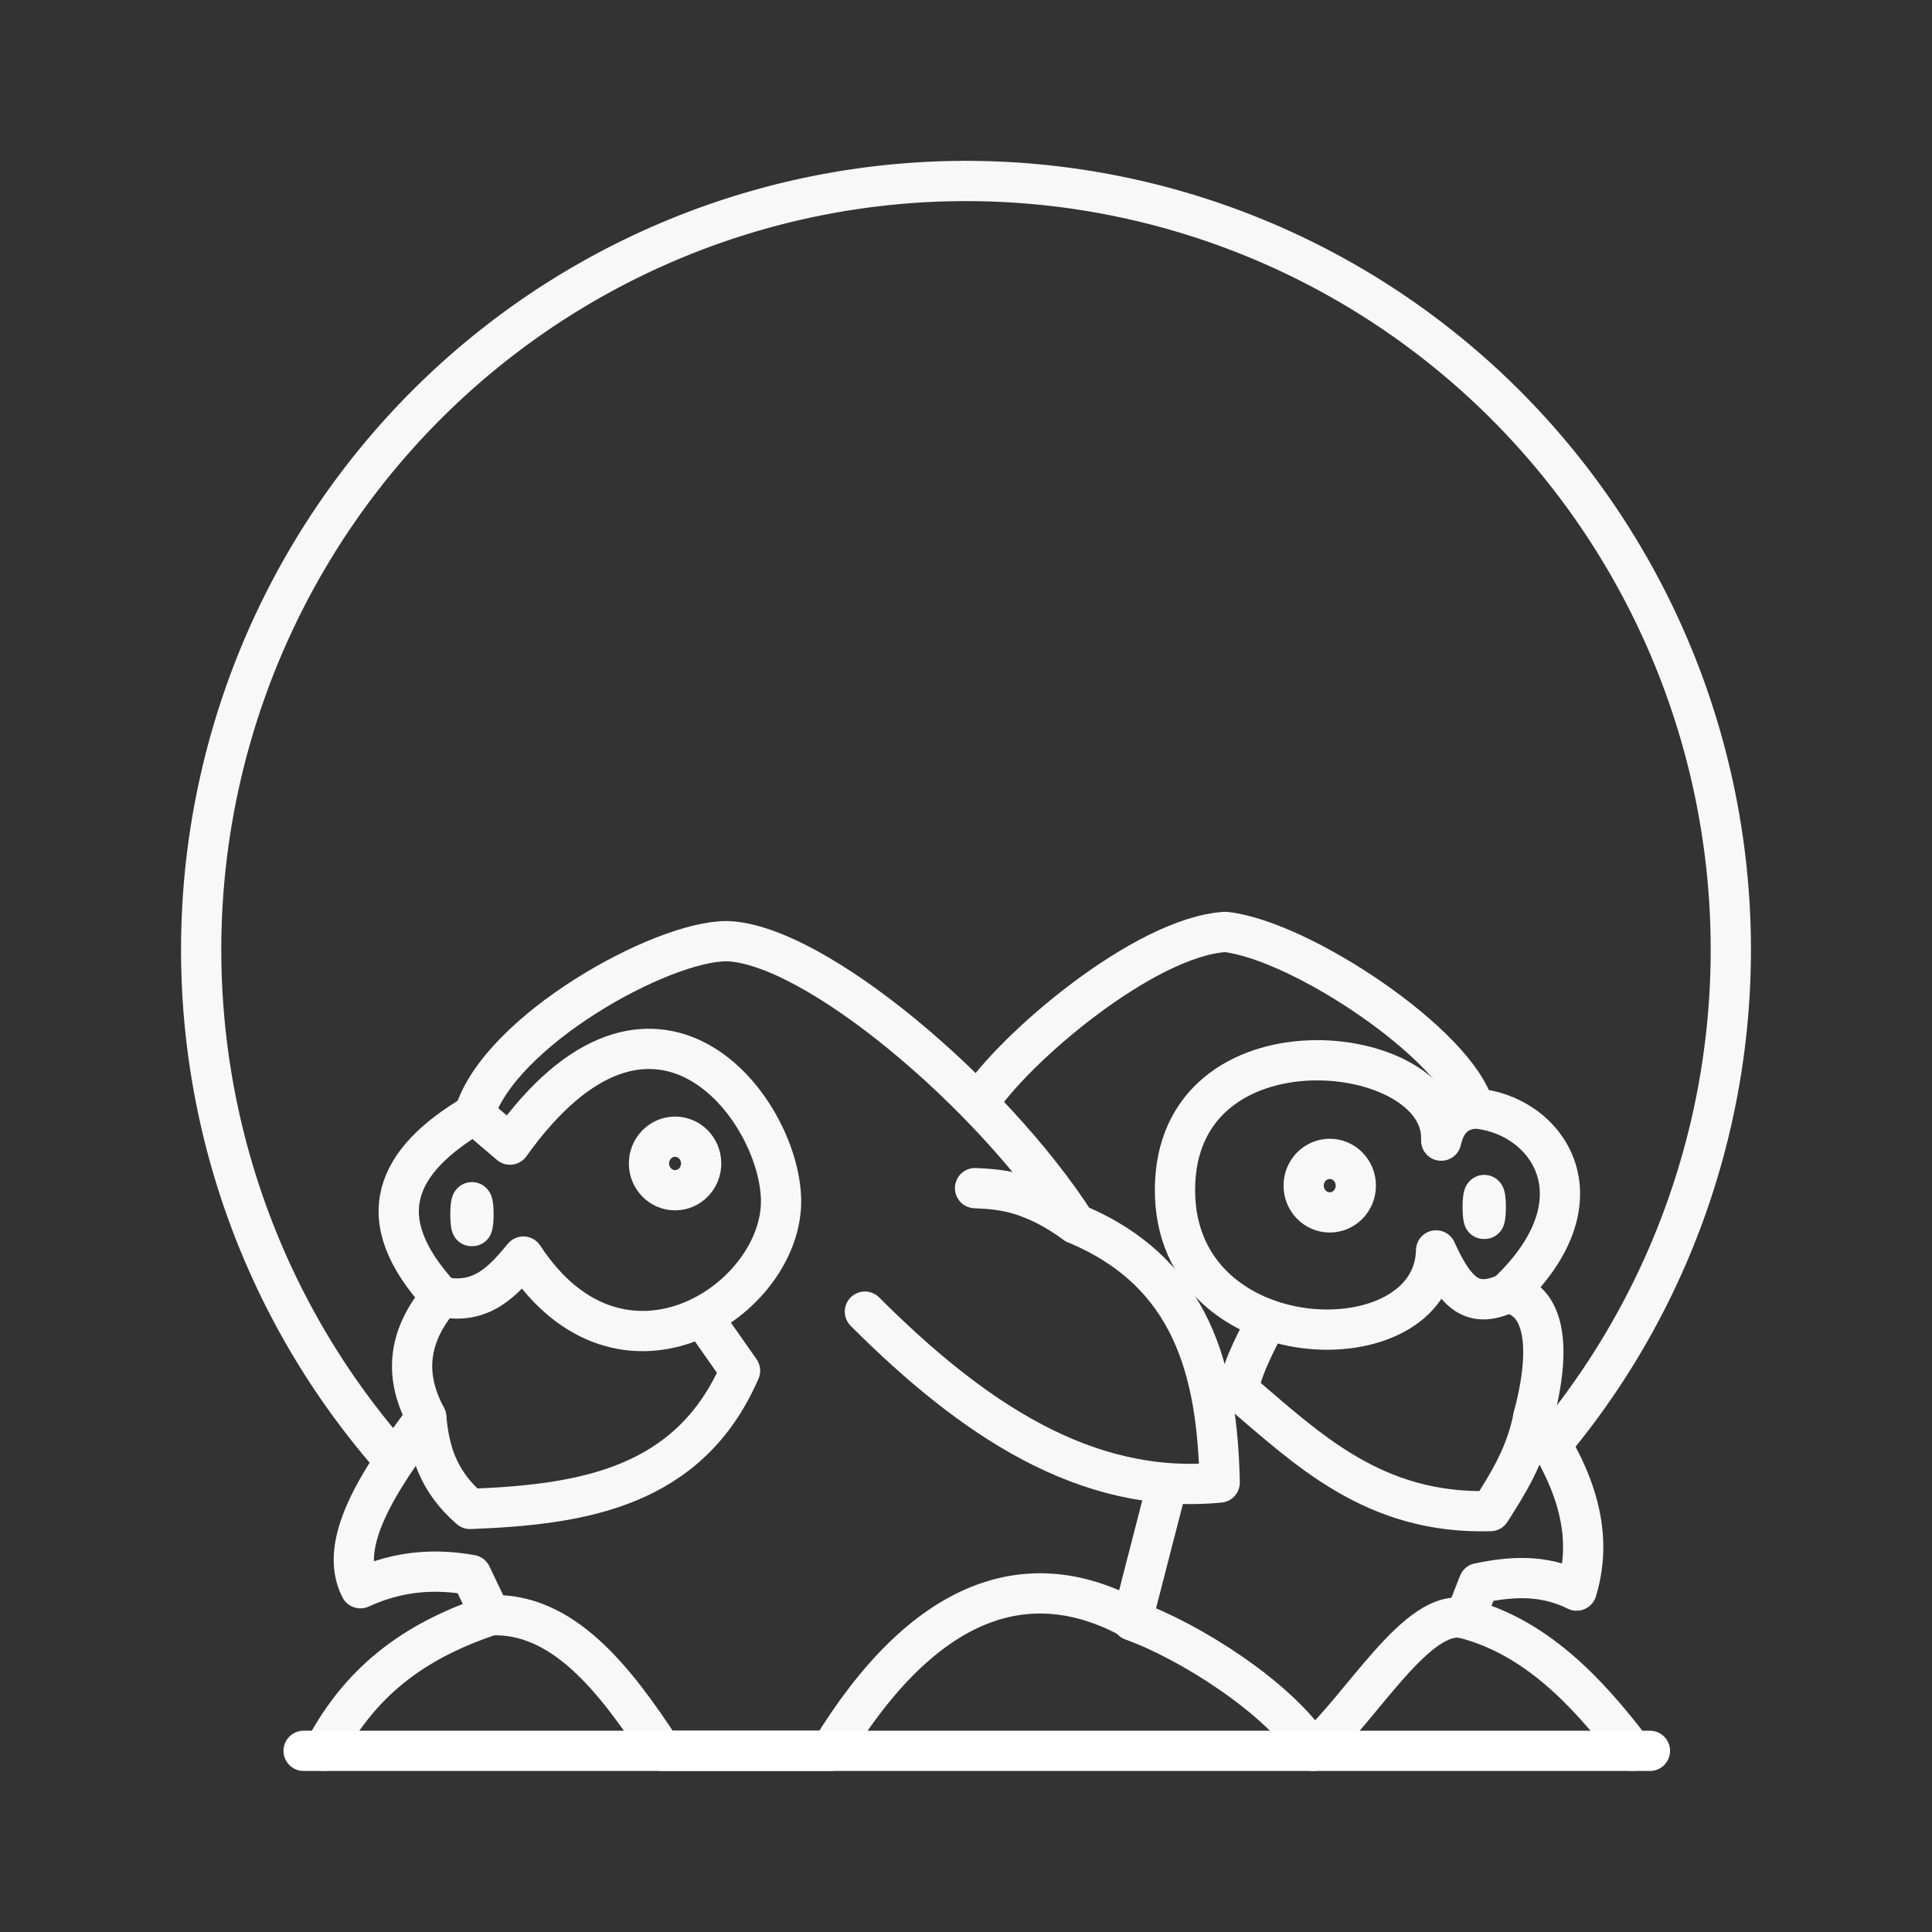 <?xml version="1.0" encoding="UTF-8" standalone="no"?>
<svg
   xmlns:dc="http://purl.org/dc/elements/1.1/"
   xmlns:cc="http://creativecommons.org/ns#"
   xmlns:rdf="http://www.w3.org/1999/02/22-rdf-syntax-ns#"
   xmlns:svg="http://www.w3.org/2000/svg"
   xmlns="http://www.w3.org/2000/svg"
   xmlns:sodipodi="http://sodipodi.sourceforge.net/DTD/sodipodi-0.dtd"
   xmlns:inkscape="http://www.inkscape.org/namespaces/inkscape"
   viewBox="0 0 48 48"
   version="1.1"
   id="svg2289"
   sodipodi:docname="frozenbubble.svg"
   inkscape:version="1.0.1 (3bc2e813f5, 2020-09-07)">
  <rect x="0" y="0" width="48" height="48" fill="#333333" stroke="none"/>
  <sodipodi:namedview
     pagecolor="#5a5a5a"
     bordercolor="#666666"
     borderopacity="1"
     objecttolerance="10"
     gridtolerance="10"
     guidetolerance="10"
     inkscape:pageopacity="0"
     inkscape:pageshadow="2"
     inkscape:window-width="3840"
     inkscape:window-height="2096"
     id="namedview2291"
     showgrid="false"
     inkscape:zoom="21.306818"
     inkscape:cx="24.392777"
     inkscape:cy="28.688738"
     inkscape:window-x="0"
     inkscape:window-y="27"
     inkscape:window-maximized="1"
     inkscape:current-layer="svg2289"
     inkscape:document-rotation="0" />
  <defs
     id="defs2285">
    <style
       id="style2283">.a{fill:none;stroke:#fff;stroke-linecap:round;stroke-linejoin:round;}</style>
  </defs>
  <path
     style="fill:none;stroke:#f8f8f8;stroke-width:1;stroke-linecap:round;stroke-linejoin:round;stroke-miterlimit:4;stroke-dasharray:none;stroke-opacity:1"
     d="m 8.045,43.496 c 0.988,-1.887 2.446,-2.792 4.14,-3.365 l -0.477,-1.001 c -0.884,-0.159 -1.794,-0.111 -2.754,0.329 -0.563,-1.088 0.41,-2.632 1.635,-4.25 -0.519,-0.966 -0.514,-1.957 0.371,-2.993 -1.815,-1.962 -1.119,-3.383 0.824,-4.534 0.628,-2.072 4.651,-4.31 6.28,-4.299 2.18,0.067 6.595,3.807 8.661,7.021 2.907,1.212 3.518,3.671 3.578,6.429 -3.327,0.322 -6.155,-1.587 -8.815,-4.246"
     id="path8521"
     sodipodi:nodetypes="ccccccccccc" />
  <path
     style="fill:none;stroke:#f8f8f8;stroke-width:1;stroke-linecap:round;stroke-linejoin:round;stroke-miterlimit:4;stroke-dasharray:none;stroke-opacity:1"
     d="m 26.725,30.403 c -1.094,-0.787 -1.808,-0.855 -2.5,-0.884"
     id="path8523"
     sodipodi:nodetypes="cc" />
  <path
     style="fill:none;stroke:#f8f8f8;stroke-width:1;stroke-linecap:round;stroke-linejoin:round;stroke-miterlimit:4;stroke-dasharray:none;stroke-opacity:1"
     d="m 29.003,36.861 -0.876,3.4 c 1.419,0.507 3.657,1.923 4.489,3.239 1.213,-1.068 2.61,-3.58 3.78,-3.289"
     id="path8525"
     sodipodi:nodetypes="cccc" />
  <path
     style="fill:none;stroke:#f8f8f8;stroke-width:1;stroke-linecap:round;stroke-linejoin:round;stroke-miterlimit:4;stroke-dasharray:none;stroke-opacity:1"
     d="M 40.556,43.498 C 39.395,41.967 38.117,40.662 36.396,40.211 l 0.343,-0.878 c 0.791,-0.162 1.59,-0.23 2.432,0.185 0.46,-1.506 -0.104,-2.93 -1.074,-4.322 0.479,-1.791 0.259,-2.924 -0.646,-3.075 2.512,-2.385 0.931,-4.467 -0.826,-4.583 -0.42,-1.574 -4.287,-4.172 -6.179,-4.385 -2.013,0.123 -5.254,2.885 -6.144,4.262"
     id="path8527"
     sodipodi:nodetypes="ccccccccc" />
  <path
     style="fill:none;stroke:#f8f8f8;stroke-width:1;stroke-linecap:round;stroke-linejoin:round;stroke-miterlimit:4;stroke-dasharray:none;stroke-opacity:1"
     d="m 10.588,35.209 c 0.076,0.782 0.253,1.555 1.088,2.28 2.816,-0.106 5.451,-0.536 6.71,-3.434 l -0.941,-1.342"
     id="path8529"
     sodipodi:nodetypes="cccc" />
  <path
     style="fill:none;stroke:#f8f8f8;stroke-width:1;stroke-linecap:round;stroke-linejoin:round;stroke-miterlimit:4;stroke-dasharray:none;stroke-opacity:1"
     d="m 28.297,40.32 c -2.708,-1.589 -5.349,-0.62 -7.663,3.179 h -4.191 c -1.208,-1.854 -2.492,-3.441 -4.259,-3.369"
     id="path8531"
     sodipodi:nodetypes="cccc" />
  <path
     style="fill:none;stroke:#f8f8f8;stroke-width:1;stroke-linecap:round;stroke-linejoin:round;stroke-miterlimit:4;stroke-dasharray:none;stroke-opacity:1"
     d="m 38.097,35.195 c -0.18,0.948 -0.624,1.655 -1.068,2.348 -2.899,0.083 -4.54,-1.536 -6.262,-3.002 0.1,-0.616 0.503,-1.301 0.713,-1.76"
     id="path8533"
     sodipodi:nodetypes="cccc" />
  <path
     style="fill:none;stroke:#f8f8f8;stroke-width:1;stroke-linecap:round;stroke-linejoin:round;stroke-miterlimit:4;stroke-dasharray:none;stroke-opacity:1"
     d="m 10.959,32.215 c 1.012,0.223 1.558,-0.41 2.044,-0.996 2.449,3.739 6.46,1.057 6.402,-1.426 -0.054,-2.3 -3.176,-6.34 -6.734,-1.355 l -0.888,-0.757"
     id="path8535"
     sodipodi:nodetypes="ccscc" />
  <ellipse
     style="fill:none;stroke:#f8f8f8;stroke-width:1;stroke-linecap:round;stroke-linejoin:round;stroke-miterlimit:4;stroke-dasharray:none;stroke-opacity:1"
     id="path8537"
     cx="16.772"
     cy="28.906"
     rx="0.648"
     ry="0.665" />
  <ellipse
     style="fill:none;stroke:#f8f8f8;stroke-width:1;stroke-linecap:round;stroke-linejoin:round;stroke-miterlimit:4;stroke-dasharray:none;stroke-opacity:1"
     id="path8537-1"
     cx="33.037"
     cy="29.457"
     rx="0.648"
     ry="0.665" />
  <path
     style="fill:none;stroke:#f8f8f8;stroke-width:1;stroke-linecap:round;stroke-linejoin:round;stroke-miterlimit:4;stroke-dasharray:none;stroke-opacity:1"
     id="path8562"
     sodipodi:type="arc"
     sodipodi:cx="11.725346"
     sodipodi:cy="30.170565"
     sodipodi:rx="0.037971407"
     sodipodi:ry="0.30132854"
     sodipodi:start="1.842003"
     sodipodi:end="1.3080056"
     sodipodi:open="true"
     sodipodi:arc-type="arc"
     d="m 11.715,30.461 a 0.038,0.301 0 0 1 -0.027,-0.332 0.038,0.301 0 0 1 0.038,-0.26 0.038,0.301 0 0 1 0.037,0.262 0.038,0.301 0 0 1 -0.028,0.33" />
  <path
     style="fill:none;stroke:#f8f8f8;stroke-width:1;stroke-linecap:round;stroke-linejoin:round;stroke-miterlimit:4;stroke-dasharray:none;stroke-opacity:1"
     id="path8562-7"
     sodipodi:type="arc"
     sodipodi:cx="36.875134"
     sodipodi:cy="29.992107"
     sodipodi:rx="0.037971407"
     sodipodi:ry="0.30132854"
     sodipodi:start="1.842003"
     sodipodi:end="1.3080056"
     sodipodi:open="true"
     sodipodi:arc-type="arc"
     d="m 36.865,30.282 a 0.038,0.301 0 0 1 -0.027,-0.332 0.038,0.301 0 0 1 0.038,-0.26 0.038,0.301 0 0 1 0.037,0.262 0.038,0.301 0 0 1 -0.028,0.33" />
  <path
     style="fill:none;stroke:#f8f8f8;stroke-width:1;stroke-linecap:round;stroke-linejoin:round;stroke-miterlimit:4;stroke-dasharray:none;stroke-opacity:1"
     d="m 36.626,27.538 c -0.511,0.064 -0.721,0.375 -0.82,0.801 0.118,-2.498 -6.613,-3.227 -6.614,1.228 -0.001,4.255 6.431,4.397 6.487,1.499 0.493,1.087 0.912,1.46 1.773,1.056"
     id="path8579"
     sodipodi:nodetypes="ccscc" />
  <path
     style="fill:none;stroke:#f8f8f8;stroke-width:1;stroke-linecap:round;stroke-linejoin:round;stroke-miterlimit:4;stroke-dasharray:none;stroke-opacity:1"
     id="path8581"
     sodipodi:type="arc"
     sodipodi:cx="23.99992"
     sodipodi:cy="23.595608"
     sodipodi:rx="19.002008"
     sodipodi:ry="19.098715"
     sodipodi:start="2.4145918"
     sodipodi:end="0.69929306"
     sodipodi:open="true"
     sodipodi:arc-type="arc"
     d="M 9.802,36.289 A 19.002,19.099 0 0 1 10.702,9.953 19.002,19.099 0 0 1 36.917,9.588 19.002,19.099 0 0 1 38.542,35.889" />
  <path
     style="fill:none;stroke:#ffffff;stroke-width:1;stroke-linecap:round;stroke-linejoin:round;stroke-miterlimit:4;stroke-dasharray:none;stroke-opacity:1"
     d="M 7.543,43.499 H 40.992"
     id="path8583"
     sodipodi:nodetypes="cc" />
</svg>
